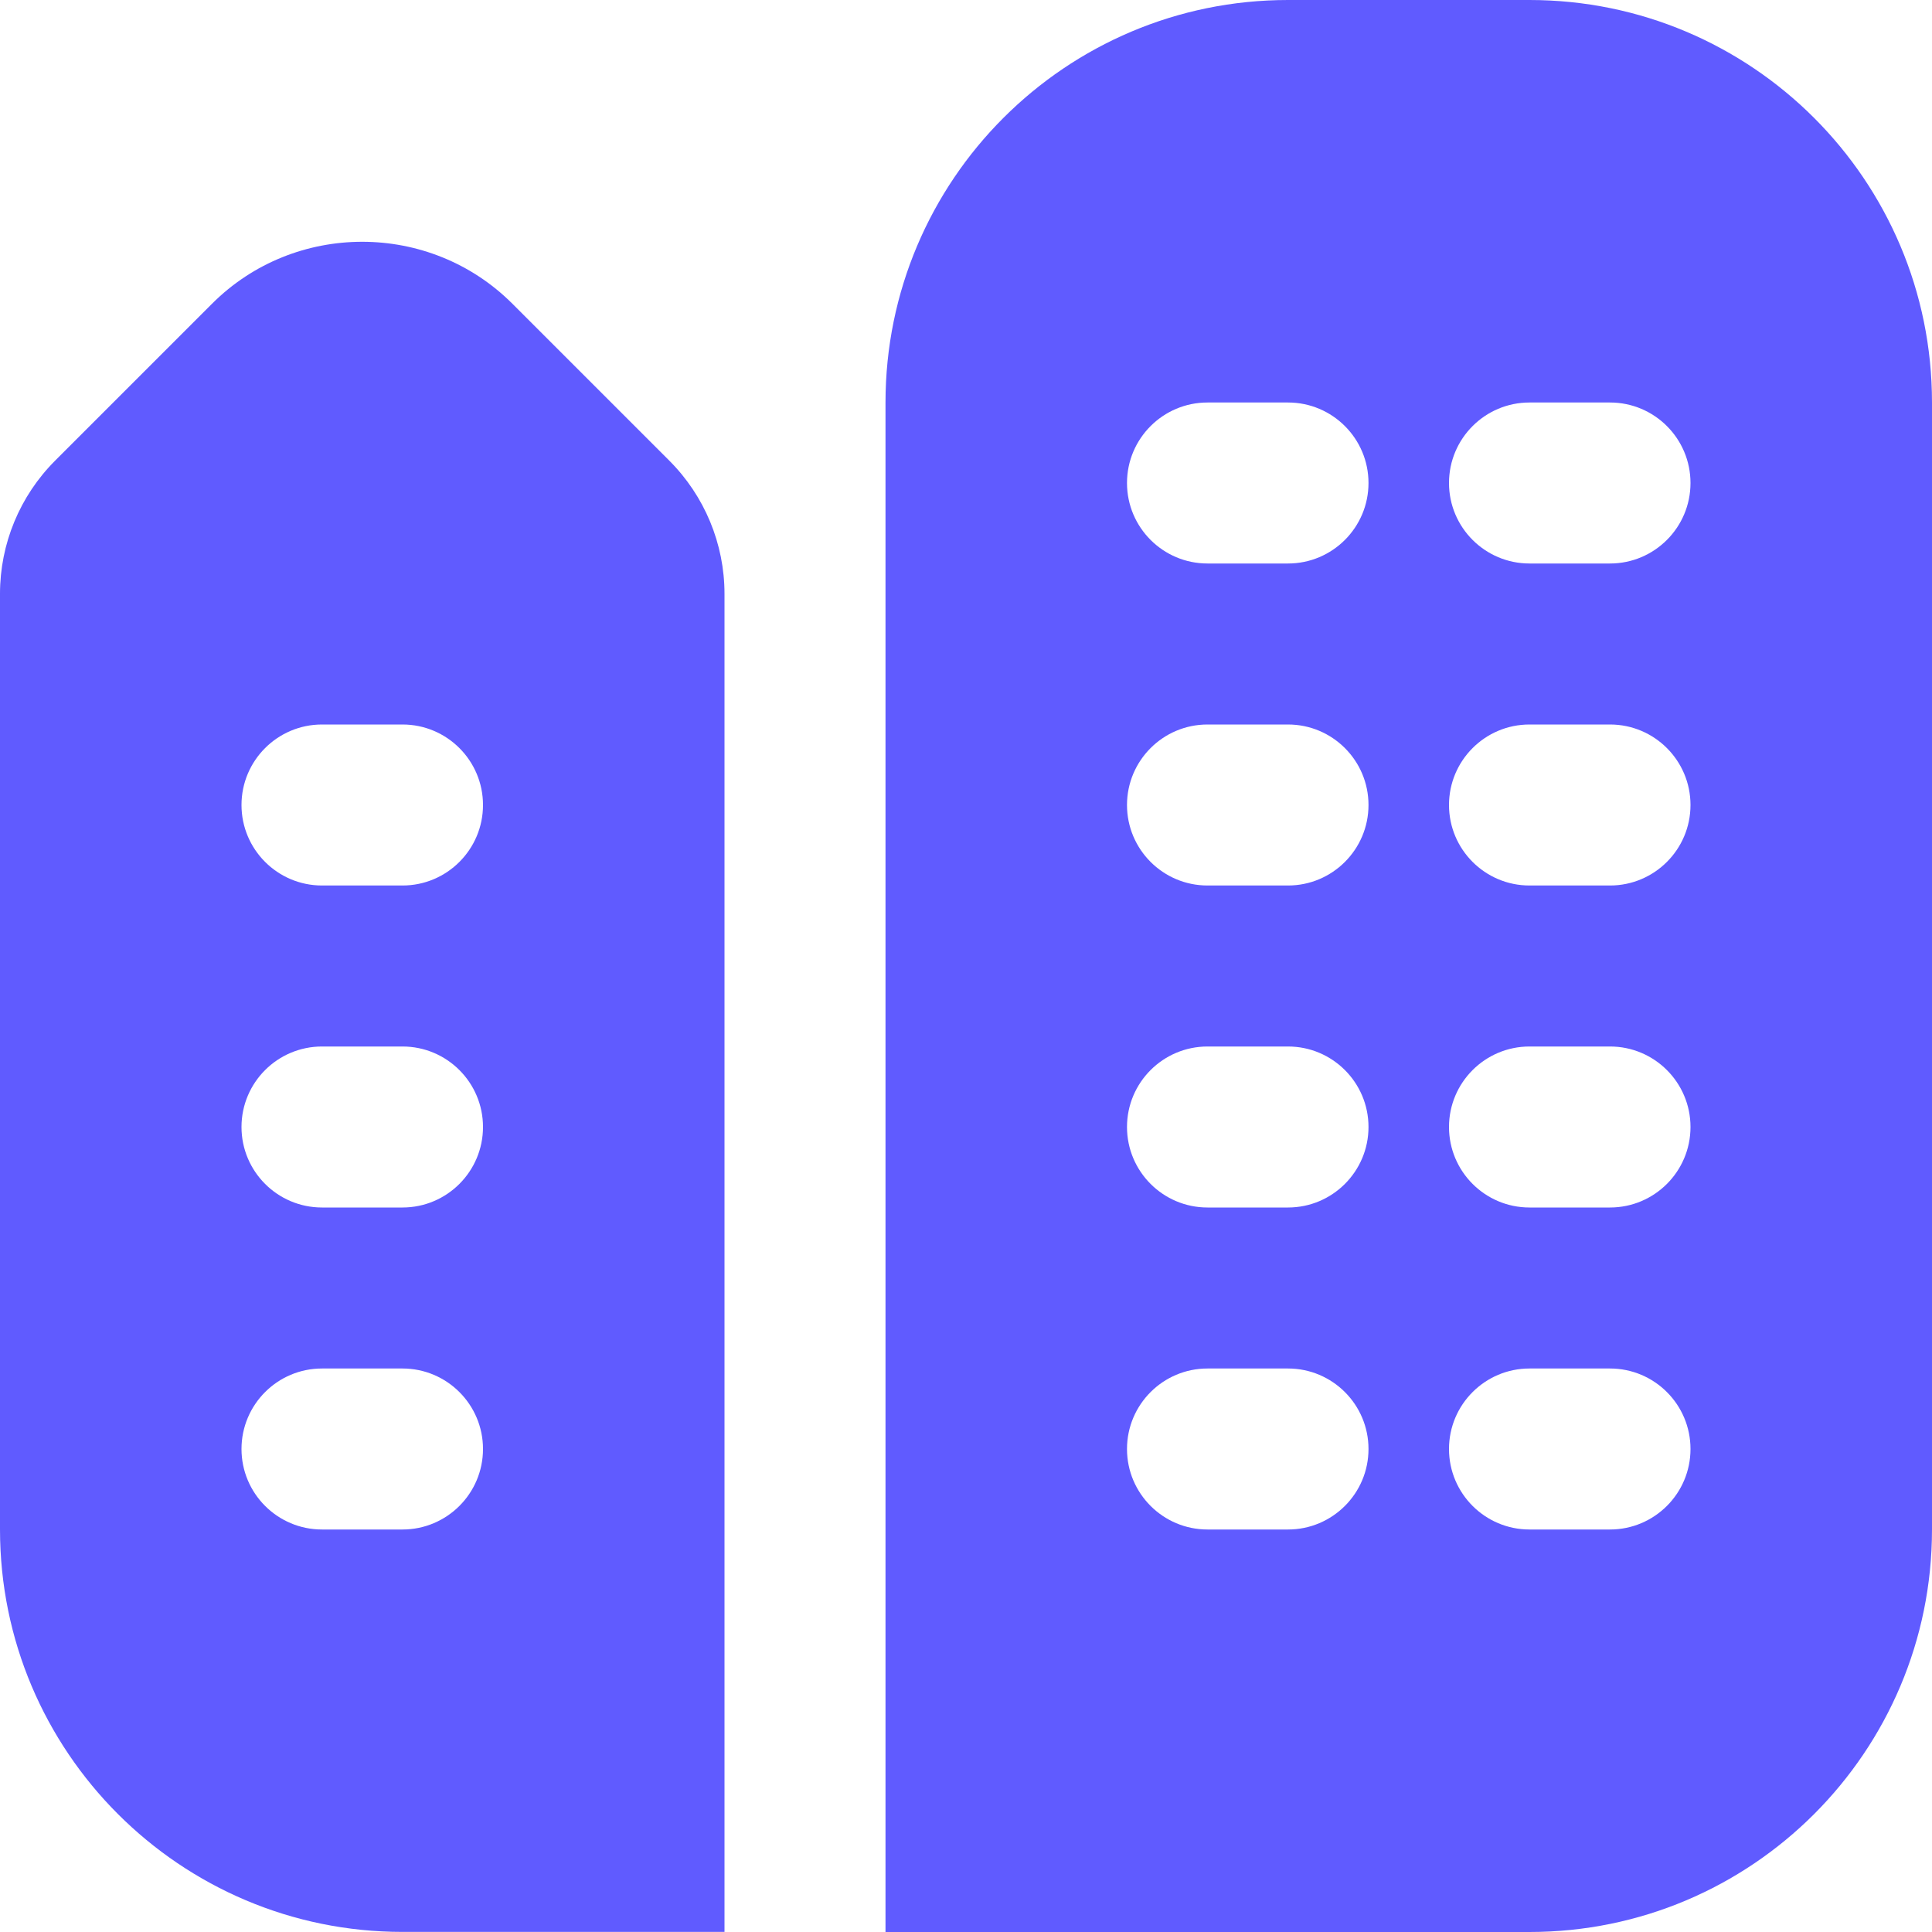 <svg width="24" height="24" viewBox="0 0 24 24" fill="none" xmlns="http://www.w3.org/2000/svg">
<g clip-path="url(#clip0_738_38237)">
<path d="M6.365 3.773C5.339 2.747 3.66 2.747 2.634 3.773L0.685 5.722C0.246 6.161 0 6.756 0 7.376V18.999C0 21.76 2.239 23.999 5 23.999H9V7.377C9 6.756 8.753 6.161 8.314 5.722L6.365 3.773ZM5 19H4C3.448 19 3 18.552 3 18C3 17.448 3.448 17 4 17H5C5.552 17 6 17.448 6 18C6 18.552 5.552 19 5 19ZM5 15H4C3.448 15 3 14.552 3 14C3 13.448 3.448 13 4 13H5C5.552 13 6 13.448 6 14C6 14.552 5.552 15 5 15ZM5 11H4C3.448 11 3 10.552 3 10C3 9.448 3.448 9 4 9H5C5.552 9 6 9.448 6 10C6 10.552 5.552 11 5 11Z" fill="#605BFF"/>
<path d="M19 0H16C13.239 0 11 2.239 11 5V24H19C21.761 24 24 21.761 24 19V5C24 2.239 21.761 0 19 0ZM16 19H15C14.448 19 14 18.552 14 18C14 17.448 14.448 17 15 17H16C16.552 17 17 17.448 17 18C17 18.552 16.552 19 16 19ZM16 15H15C14.448 15 14 14.552 14 14C14 13.448 14.448 13 15 13H16C16.552 13 17 13.448 17 14C17 14.552 16.552 15 16 15ZM16 11H15C14.448 11 14 10.552 14 10C14 9.448 14.448 9 15 9H16C16.552 9 17 9.448 17 10C17 10.552 16.552 11 16 11ZM16 7H15C14.448 7 14 6.552 14 6C14 5.448 14.448 5 15 5H16C16.552 5 17 5.448 17 6C17 6.552 16.552 7 16 7ZM20 19H19C18.448 19 18 18.552 18 18C18 17.448 18.448 17 19 17H20C20.552 17 21 17.448 21 18C21 18.552 20.552 19 20 19ZM20 15H19C18.448 15 18 14.552 18 14C18 13.448 18.448 13 19 13H20C20.552 13 21 13.448 21 14C21 14.552 20.552 15 20 15ZM20 11H19C18.448 11 18 10.552 18 10C18 9.448 18.448 9 19 9H20C20.552 9 21 9.448 21 10C21 10.552 20.552 11 20 11ZM20 7H19C18.448 7 18 6.552 18 6C18 5.448 18.448 5 19 5H20C20.552 5 21 5.448 21 6C21 6.552 20.552 7 20 7Z" fill="#605BFF"/>
</g>
<defs>
<clipPath id="clip0_738_38237">
<rect width="24" height="24" fill="white"/>
</clipPath>
</defs>
</svg>
